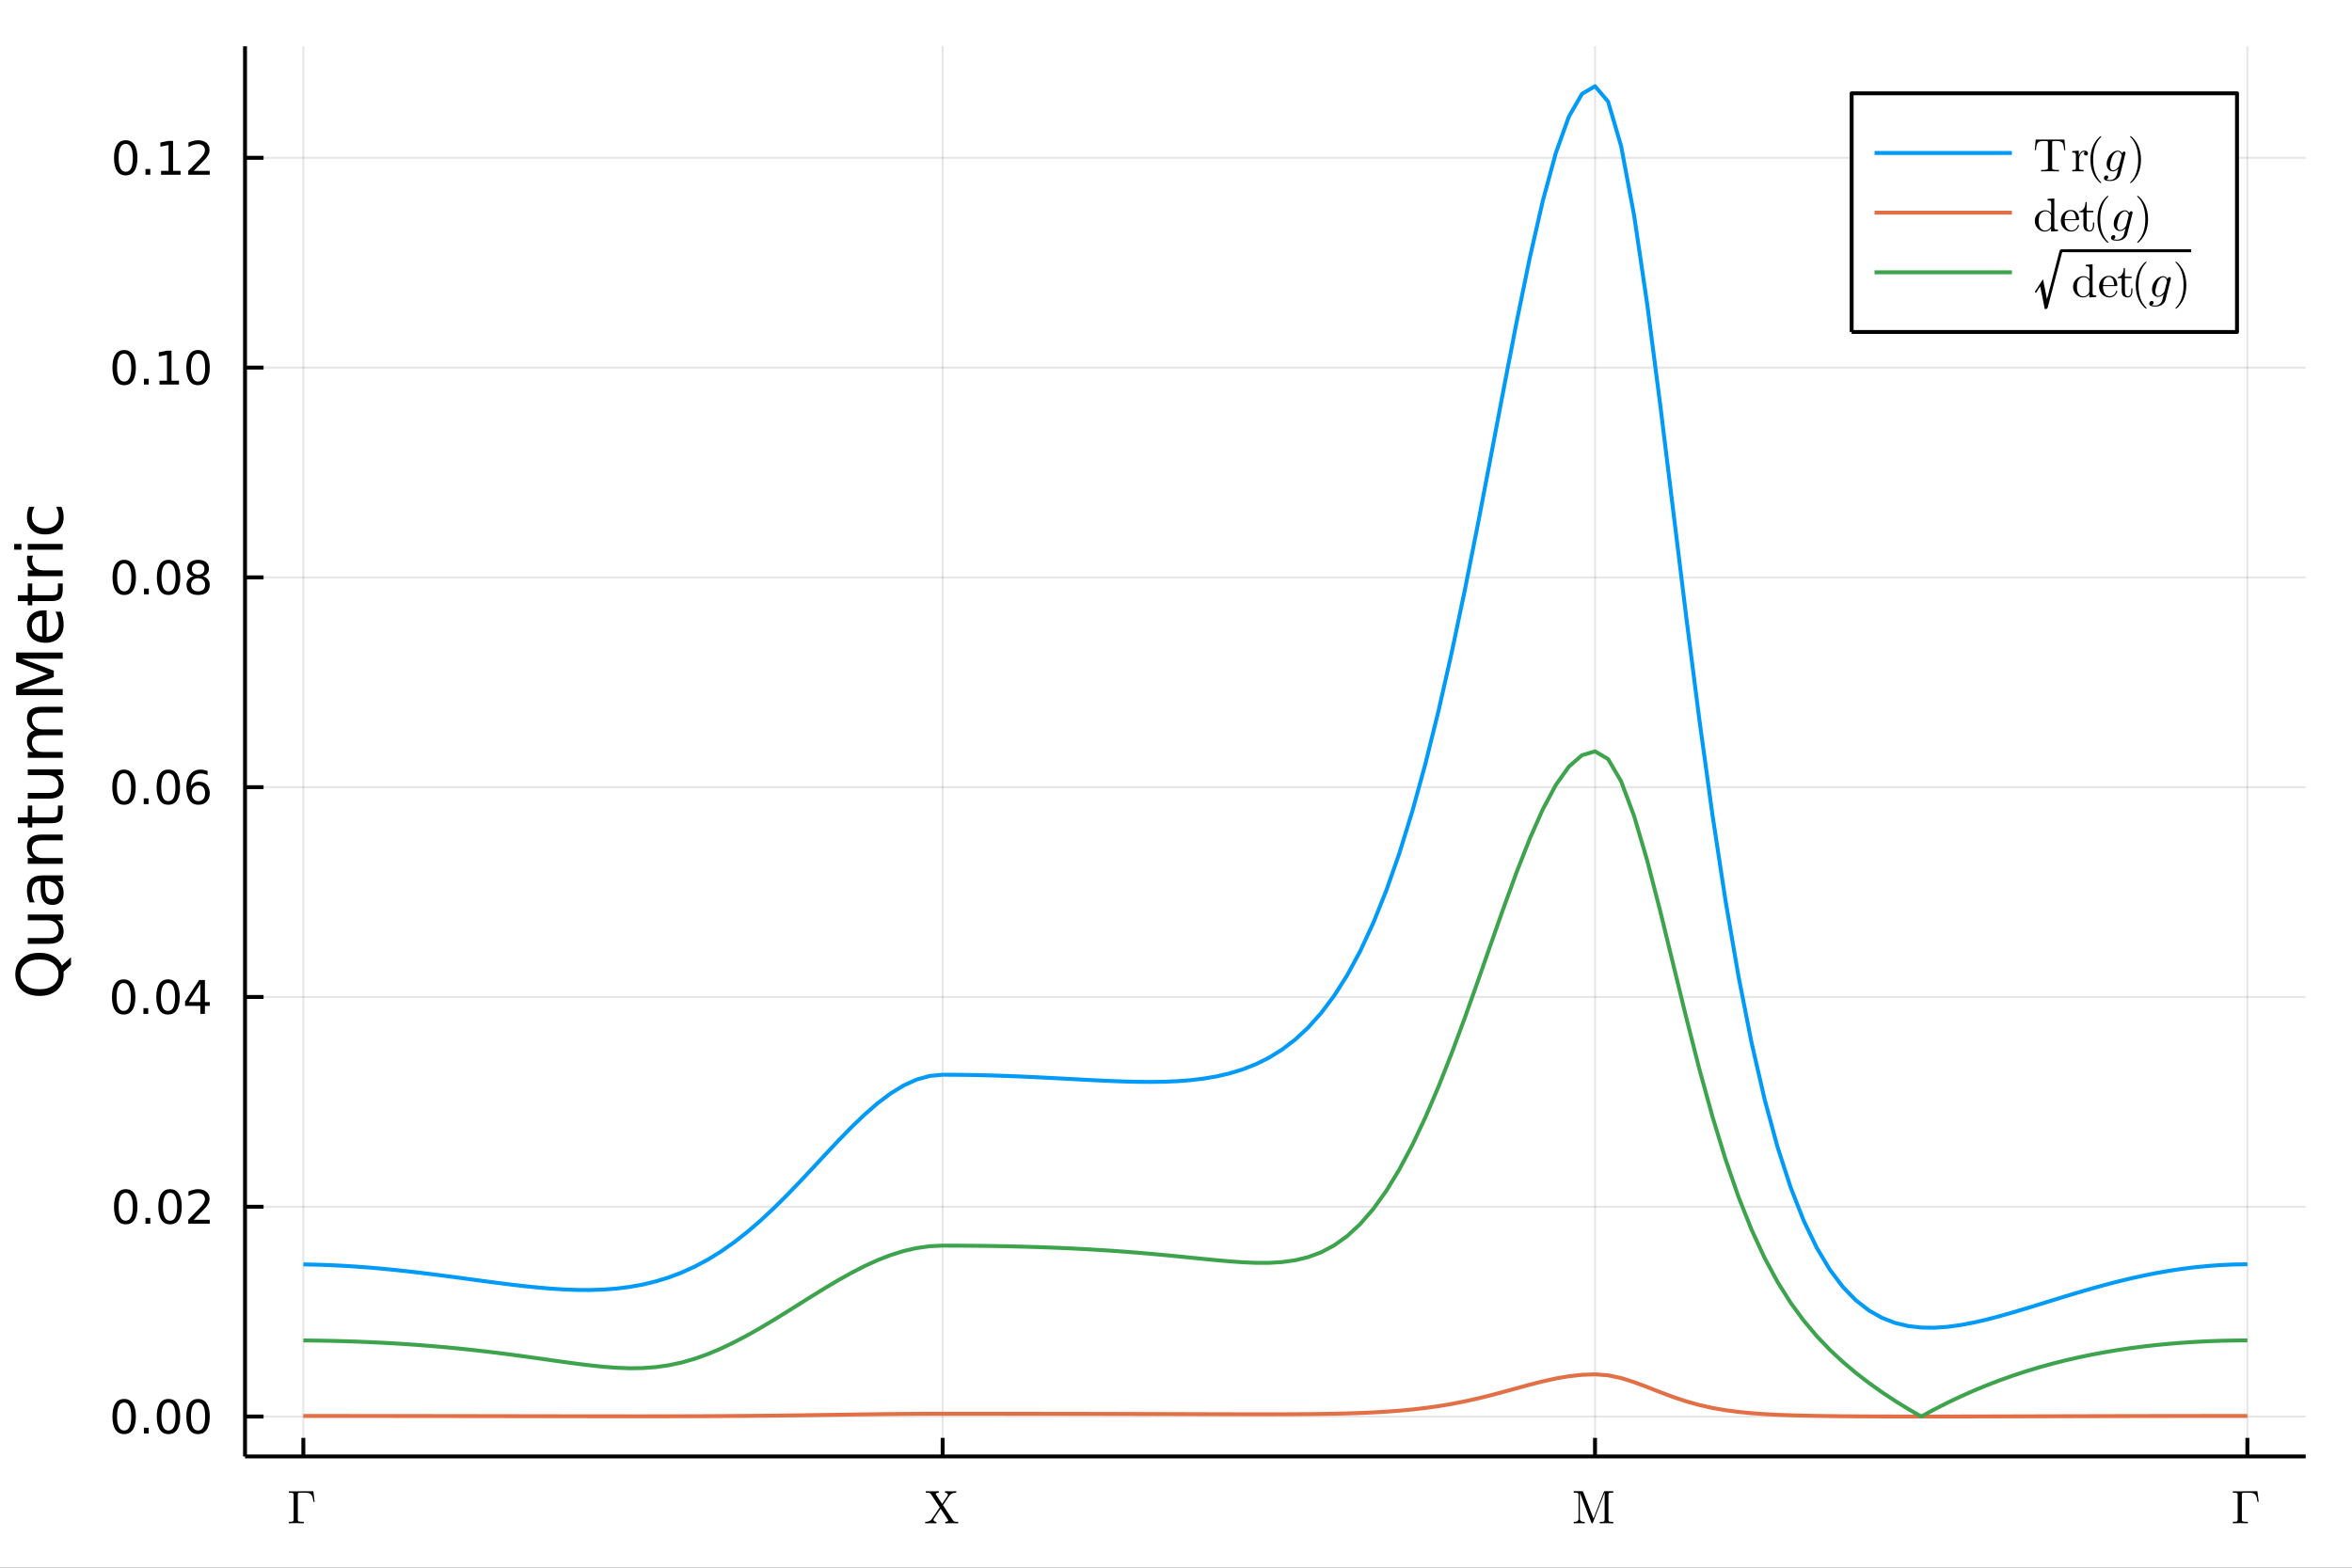 <?xml version="1.0" encoding="utf-8"?>
<svg xmlns="http://www.w3.org/2000/svg" xmlns:xlink="http://www.w3.org/1999/xlink" width="600" height="400" viewBox="0 0 2400 1600">
<rect x="0" y="0" width="2400" height="1600" fill="#333333" stroke="none"/>
<defs>
  <clipPath id="clip760">
    <rect x="0" y="0" width="2400" height="1600"/>
  </clipPath>
</defs>
<path clip-path="url(#clip760)" d="
M0 1600 L2400 1600 L2400 0 L0 0  Z
  " fill="#ffffff" fill-rule="evenodd" fill-opacity="1"/>
<defs>
  <clipPath id="clip761">
    <rect x="480" y="0" width="1681" height="1600"/>
  </clipPath>
</defs>
<path clip-path="url(#clip760)" d="
M250.028 1486.45 L2352.76 1486.45 L2352.76 47.244 L250.028 47.244  Z
  " fill="#ffffff" fill-rule="evenodd" fill-opacity="1"/>
<defs>
  <clipPath id="clip762">
    <rect x="250" y="47" width="2104" height="1440"/>
  </clipPath>
</defs>
<polyline clip-path="url(#clip762)" style="stroke:#000000; stroke-linecap:butt; stroke-linejoin:round; stroke-width:2; stroke-opacity:0.1; fill:none" points="
  309.539,1486.45 309.539,47.244 
  "/>
<polyline clip-path="url(#clip762)" style="stroke:#000000; stroke-linecap:butt; stroke-linejoin:round; stroke-width:2; stroke-opacity:0.1; fill:none" points="
  961.899,1486.45 961.899,47.244 
  "/>
<polyline clip-path="url(#clip762)" style="stroke:#000000; stroke-linecap:butt; stroke-linejoin:round; stroke-width:2; stroke-opacity:0.1; fill:none" points="
  1627.57,1486.45 1627.57,47.244 
  "/>
<polyline clip-path="url(#clip762)" style="stroke:#000000; stroke-linecap:butt; stroke-linejoin:round; stroke-width:2; stroke-opacity:0.1; fill:none" points="
  2293.24,1486.45 2293.24,47.244 
  "/>
<polyline clip-path="url(#clip760)" style="stroke:#000000; stroke-linecap:butt; stroke-linejoin:round; stroke-width:4; stroke-opacity:1; fill:none" points="
  250.028,1486.45 2352.76,1486.45 
  "/>
<polyline clip-path="url(#clip760)" style="stroke:#000000; stroke-linecap:butt; stroke-linejoin:round; stroke-width:4; stroke-opacity:1; fill:none" points="
  309.539,1486.45 309.539,1467.55 
  "/>
<polyline clip-path="url(#clip760)" style="stroke:#000000; stroke-linecap:butt; stroke-linejoin:round; stroke-width:4; stroke-opacity:1; fill:none" points="
  961.899,1486.45 961.899,1467.55 
  "/>
<polyline clip-path="url(#clip760)" style="stroke:#000000; stroke-linecap:butt; stroke-linejoin:round; stroke-width:4; stroke-opacity:1; fill:none" points="
  1627.57,1486.45 1627.57,1467.55 
  "/>
<polyline clip-path="url(#clip760)" style="stroke:#000000; stroke-linecap:butt; stroke-linejoin:round; stroke-width:4; stroke-opacity:1; fill:none" points="
  2293.24,1486.45 2293.24,1467.55 
  "/>
<path clip-path="url(#clip760)" d="M294.696 1554.64 L294.696 1553.16 L295.398 1553.16 Q297.951 1553.16 298.748 1552.81 Q299.567 1552.43 299.638 1551.08 L299.638 1525.48 Q299.591 1524.23 298.794 1523.86 Q297.998 1523.46 295.398 1523.46 L294.696 1523.46 L294.696 1522.01 Q296.944 1522.1 301.441 1522.1 Q303.268 1522.1 304.837 1522.06 Q306.43 1522.01 306.688 1522.01 L319.734 1522.01 L321.069 1532.81 L319.828 1532.81 Q319.453 1529.88 319.031 1528.36 Q318.633 1526.81 317.65 1525.57 Q316.666 1524.33 315.026 1523.91 Q313.387 1523.46 310.623 1523.46 L306.524 1523.46 Q304.978 1523.46 304.439 1523.77 Q303.901 1524.07 303.901 1525.33 L303.901 1550.94 Q303.901 1552.41 304.884 1552.79 Q305.868 1553.16 309.171 1553.16 L310.037 1553.16 L310.037 1554.64 Q305.962 1554.5 301.839 1554.5 L301.535 1554.5 Q298.537 1554.5 294.696 1554.64 Z" fill="#000000" fill-rule="evenodd" fill-opacity="1" /><path clip-path="url(#clip760)" d="M944.086 1554.71 L944.086 1553.23 Q946.288 1553.23 947.904 1552.55 Q949.52 1551.87 949.989 1551.38 Q950.481 1550.87 951.043 1550.05 L958.913 1538.45 L950.082 1525.1 Q949.403 1524.09 948.49 1523.77 Q947.6 1523.44 945.632 1523.44 L944.719 1523.44 L944.719 1521.94 Q947.365 1522.08 950.949 1522.08 Q956.266 1522.08 957.952 1521.94 L957.952 1523.44 Q956.524 1523.48 955.68 1523.95 Q954.837 1524.4 954.837 1524.87 Q954.837 1525.05 955.165 1525.59 L961.349 1534.84 L966.83 1526.74 Q967.251 1526.06 967.251 1525.64 Q967.251 1524.77 966.455 1524.14 Q965.682 1523.48 964.276 1523.44 L964.276 1521.94 Q966.197 1522.08 970.437 1522.08 Q970.975 1522.08 971.842 1522.06 Q972.732 1522.03 973.903 1521.99 Q975.074 1521.94 975.753 1521.94 L975.753 1523.44 Q970.905 1523.48 968.797 1526.55 L962.215 1536.18 L972.334 1551.5 Q973.06 1552.55 973.973 1552.9 Q974.887 1553.23 976.854 1553.23 L977.768 1553.23 L977.768 1554.71 Q974.746 1554.57 971.537 1554.57 Q966.221 1554.57 964.534 1554.71 L964.534 1553.23 Q965.963 1553.18 966.806 1552.74 Q967.649 1552.27 967.649 1551.78 Q967.649 1551.73 967.392 1551.26 L959.826 1539.79 L953.01 1549.86 Q952.542 1550.63 952.542 1551.01 Q952.542 1551.78 953.291 1552.48 Q954.064 1553.16 955.563 1553.23 L955.563 1554.71 Q953.83 1554.57 949.403 1554.57 Q949.263 1554.57 944.086 1554.71 Z" fill="#000000" fill-rule="evenodd" fill-opacity="1" /><path clip-path="url(#clip760)" d="M1605.83 1554.71 L1605.83 1553.23 Q1607.56 1553.23 1608.66 1552.9 Q1609.76 1552.55 1610.16 1551.92 Q1610.58 1551.26 1610.68 1550.84 Q1610.77 1550.4 1610.77 1549.67 L1610.77 1525.69 Q1610.77 1524.3 1610.16 1523.88 Q1609.58 1523.44 1606.98 1523.44 L1605.83 1523.44 L1605.83 1521.94 L1613.93 1521.94 Q1614.8 1521.94 1615.03 1522.1 Q1615.27 1522.24 1615.62 1522.99 L1626.02 1549.86 L1636.51 1522.85 Q1636.75 1522.17 1636.96 1522.06 Q1637.19 1521.94 1638.1 1521.94 L1646.21 1521.94 L1646.21 1523.44 L1645.06 1523.44 Q1642.46 1523.44 1641.85 1523.88 Q1641.27 1524.3 1641.27 1525.69 L1641.27 1550.96 Q1641.27 1552.34 1641.85 1552.79 Q1642.46 1553.23 1645.06 1553.23 L1646.21 1553.23 L1646.21 1554.71 Q1644.43 1554.57 1639.35 1554.57 Q1634.22 1554.57 1632.44 1554.71 L1632.44 1553.23 L1633.61 1553.23 Q1636.21 1553.23 1636.79 1552.81 Q1637.38 1552.36 1637.38 1550.96 L1637.38 1523.44 L1637.33 1523.44 L1625.55 1553.79 Q1625.22 1554.71 1624.68 1554.71 Q1624.1 1554.71 1623.72 1553.65 L1612.15 1523.81 L1612.11 1523.81 L1612.11 1549.67 Q1612.11 1550.4 1612.2 1550.84 Q1612.29 1551.26 1612.69 1551.92 Q1613.11 1552.55 1614.21 1552.9 Q1615.31 1553.23 1617.05 1553.23 L1617.05 1554.71 Q1612.01 1554.57 1611.43 1554.57 Q1610.86 1554.57 1605.83 1554.71 Z" fill="#000000" fill-rule="evenodd" fill-opacity="1" /><path clip-path="url(#clip760)" d="M2278.4 1554.64 L2278.4 1553.16 L2279.1 1553.16 Q2281.66 1553.16 2282.45 1552.81 Q2283.27 1552.43 2283.34 1551.08 L2283.34 1525.48 Q2283.3 1524.23 2282.5 1523.86 Q2281.7 1523.46 2279.1 1523.46 L2278.4 1523.46 L2278.4 1522.01 Q2280.65 1522.1 2285.15 1522.1 Q2286.97 1522.1 2288.54 1522.06 Q2290.14 1522.01 2290.39 1522.01 L2303.44 1522.01 L2304.77 1532.81 L2303.53 1532.81 Q2303.16 1529.88 2302.74 1528.36 Q2302.34 1526.81 2301.35 1525.57 Q2300.37 1524.33 2298.73 1523.91 Q2297.09 1523.46 2294.33 1523.46 L2290.23 1523.46 Q2288.68 1523.46 2288.14 1523.77 Q2287.61 1524.07 2287.61 1525.33 L2287.61 1550.94 Q2287.61 1552.41 2288.59 1552.79 Q2289.57 1553.16 2292.88 1553.16 L2293.74 1553.16 L2293.74 1554.64 Q2289.67 1554.5 2285.54 1554.5 L2285.24 1554.5 Q2282.24 1554.5 2278.4 1554.64 Z" fill="#000000" fill-rule="evenodd" fill-opacity="1" /><polyline clip-path="url(#clip762)" style="stroke:#000000; stroke-linecap:butt; stroke-linejoin:round; stroke-width:2; stroke-opacity:0.1; fill:none" points="
  250.028,1445.72 2352.76,1445.72 
  "/>
<polyline clip-path="url(#clip762)" style="stroke:#000000; stroke-linecap:butt; stroke-linejoin:round; stroke-width:2; stroke-opacity:0.1; fill:none" points="
  250.028,1231.61 2352.76,1231.61 
  "/>
<polyline clip-path="url(#clip762)" style="stroke:#000000; stroke-linecap:butt; stroke-linejoin:round; stroke-width:2; stroke-opacity:0.1; fill:none" points="
  250.028,1017.5 2352.76,1017.5 
  "/>
<polyline clip-path="url(#clip762)" style="stroke:#000000; stroke-linecap:butt; stroke-linejoin:round; stroke-width:2; stroke-opacity:0.1; fill:none" points="
  250.028,803.389 2352.76,803.389 
  "/>
<polyline clip-path="url(#clip762)" style="stroke:#000000; stroke-linecap:butt; stroke-linejoin:round; stroke-width:2; stroke-opacity:0.1; fill:none" points="
  250.028,589.28 2352.76,589.28 
  "/>
<polyline clip-path="url(#clip762)" style="stroke:#000000; stroke-linecap:butt; stroke-linejoin:round; stroke-width:2; stroke-opacity:0.1; fill:none" points="
  250.028,375.171 2352.76,375.171 
  "/>
<polyline clip-path="url(#clip762)" style="stroke:#000000; stroke-linecap:butt; stroke-linejoin:round; stroke-width:2; stroke-opacity:0.1; fill:none" points="
  250.028,161.062 2352.76,161.062 
  "/>
<polyline clip-path="url(#clip760)" style="stroke:#000000; stroke-linecap:butt; stroke-linejoin:round; stroke-width:4; stroke-opacity:1; fill:none" points="
  250.028,1486.45 250.028,47.244 
  "/>
<polyline clip-path="url(#clip760)" style="stroke:#000000; stroke-linecap:butt; stroke-linejoin:round; stroke-width:4; stroke-opacity:1; fill:none" points="
  250.028,1445.72 268.926,1445.72 
  "/>
<polyline clip-path="url(#clip760)" style="stroke:#000000; stroke-linecap:butt; stroke-linejoin:round; stroke-width:4; stroke-opacity:1; fill:none" points="
  250.028,1231.61 268.926,1231.61 
  "/>
<polyline clip-path="url(#clip760)" style="stroke:#000000; stroke-linecap:butt; stroke-linejoin:round; stroke-width:4; stroke-opacity:1; fill:none" points="
  250.028,1017.5 268.926,1017.5 
  "/>
<polyline clip-path="url(#clip760)" style="stroke:#000000; stroke-linecap:butt; stroke-linejoin:round; stroke-width:4; stroke-opacity:1; fill:none" points="
  250.028,803.389 268.926,803.389 
  "/>
<polyline clip-path="url(#clip760)" style="stroke:#000000; stroke-linecap:butt; stroke-linejoin:round; stroke-width:4; stroke-opacity:1; fill:none" points="
  250.028,589.28 268.926,589.28 
  "/>
<polyline clip-path="url(#clip760)" style="stroke:#000000; stroke-linecap:butt; stroke-linejoin:round; stroke-width:4; stroke-opacity:1; fill:none" points="
  250.028,375.171 268.926,375.171 
  "/>
<polyline clip-path="url(#clip760)" style="stroke:#000000; stroke-linecap:butt; stroke-linejoin:round; stroke-width:4; stroke-opacity:1; fill:none" points="
  250.028,161.062 268.926,161.062 
  "/>
<path clip-path="url(#clip760)" d="M126.691 1431.51 Q123.08 1431.51 121.251 1435.08 Q119.445 1438.62 119.445 1445.75 Q119.445 1452.86 121.251 1456.42 Q123.08 1459.96 126.691 1459.96 Q130.325 1459.96 132.13 1456.42 Q133.959 1452.86 133.959 1445.75 Q133.959 1438.62 132.13 1435.08 Q130.325 1431.51 126.691 1431.51 M126.691 1427.81 Q132.501 1427.81 135.556 1432.42 Q138.635 1437 138.635 1445.75 Q138.635 1454.48 135.556 1459.08 Q132.501 1463.67 126.691 1463.67 Q120.88 1463.67 117.802 1459.08 Q114.746 1454.48 114.746 1445.75 Q114.746 1437 117.802 1432.42 Q120.88 1427.81 126.691 1427.81 Z" fill="#000000" fill-rule="evenodd" fill-opacity="1" /><path clip-path="url(#clip760)" d="M146.853 1457.12 L151.737 1457.12 L151.737 1463 L146.853 1463 L146.853 1457.12 Z" fill="#000000" fill-rule="evenodd" fill-opacity="1" /><path clip-path="url(#clip760)" d="M171.922 1431.51 Q168.311 1431.51 166.482 1435.08 Q164.677 1438.62 164.677 1445.75 Q164.677 1452.86 166.482 1456.42 Q168.311 1459.96 171.922 1459.96 Q175.556 1459.96 177.362 1456.42 Q179.19 1452.86 179.19 1445.75 Q179.19 1438.62 177.362 1435.08 Q175.556 1431.51 171.922 1431.51 M171.922 1427.81 Q177.732 1427.81 180.788 1432.42 Q183.866 1437 183.866 1445.75 Q183.866 1454.48 180.788 1459.08 Q177.732 1463.67 171.922 1463.67 Q166.112 1463.67 163.033 1459.08 Q159.978 1454.48 159.978 1445.75 Q159.978 1437 163.033 1432.42 Q166.112 1427.81 171.922 1427.81 Z" fill="#000000" fill-rule="evenodd" fill-opacity="1" /><path clip-path="url(#clip760)" d="M202.084 1431.51 Q198.473 1431.51 196.644 1435.08 Q194.838 1438.62 194.838 1445.75 Q194.838 1452.86 196.644 1456.42 Q198.473 1459.96 202.084 1459.96 Q205.718 1459.96 207.524 1456.42 Q209.352 1452.86 209.352 1445.75 Q209.352 1438.62 207.524 1435.08 Q205.718 1431.51 202.084 1431.51 M202.084 1427.81 Q207.894 1427.81 210.949 1432.42 Q214.028 1437 214.028 1445.75 Q214.028 1454.48 210.949 1459.08 Q207.894 1463.67 202.084 1463.67 Q196.274 1463.67 193.195 1459.08 Q190.139 1454.48 190.139 1445.75 Q190.139 1437 193.195 1432.42 Q196.274 1427.81 202.084 1427.81 Z" fill="#000000" fill-rule="evenodd" fill-opacity="1" /><path clip-path="url(#clip760)" d="M128.288 1217.41 Q124.677 1217.41 122.848 1220.97 Q121.043 1224.51 121.043 1231.64 Q121.043 1238.75 122.848 1242.31 Q124.677 1245.85 128.288 1245.85 Q131.922 1245.85 133.728 1242.31 Q135.556 1238.75 135.556 1231.64 Q135.556 1224.51 133.728 1220.97 Q131.922 1217.41 128.288 1217.41 M128.288 1213.7 Q134.098 1213.7 137.154 1218.31 Q140.232 1222.89 140.232 1231.64 Q140.232 1240.37 137.154 1244.97 Q134.098 1249.56 128.288 1249.56 Q122.478 1249.56 119.399 1244.97 Q116.343 1240.37 116.343 1231.64 Q116.343 1222.89 119.399 1218.31 Q122.478 1213.7 128.288 1213.7 Z" fill="#000000" fill-rule="evenodd" fill-opacity="1" /><path clip-path="url(#clip760)" d="M148.45 1243.01 L153.334 1243.01 L153.334 1248.89 L148.45 1248.89 L148.45 1243.01 Z" fill="#000000" fill-rule="evenodd" fill-opacity="1" /><path clip-path="url(#clip760)" d="M173.519 1217.41 Q169.908 1217.41 168.079 1220.97 Q166.274 1224.51 166.274 1231.64 Q166.274 1238.75 168.079 1242.31 Q169.908 1245.85 173.519 1245.85 Q177.153 1245.85 178.959 1242.31 Q180.788 1238.75 180.788 1231.64 Q180.788 1224.51 178.959 1220.97 Q177.153 1217.41 173.519 1217.41 M173.519 1213.7 Q179.329 1213.7 182.385 1218.31 Q185.463 1222.89 185.463 1231.64 Q185.463 1240.37 182.385 1244.97 Q179.329 1249.56 173.519 1249.56 Q167.709 1249.56 164.63 1244.97 Q161.575 1240.37 161.575 1231.64 Q161.575 1222.89 164.63 1218.31 Q167.709 1213.7 173.519 1213.7 Z" fill="#000000" fill-rule="evenodd" fill-opacity="1" /><path clip-path="url(#clip760)" d="M197.709 1244.95 L214.028 1244.95 L214.028 1248.89 L192.084 1248.89 L192.084 1244.95 Q194.746 1242.2 199.329 1237.57 Q203.936 1232.91 205.116 1231.57 Q207.362 1229.05 208.241 1227.31 Q209.144 1225.55 209.144 1223.86 Q209.144 1221.11 207.199 1219.37 Q205.278 1217.64 202.176 1217.64 Q199.977 1217.64 197.524 1218.4 Q195.093 1219.16 192.315 1220.72 L192.315 1215.99 Q195.139 1214.86 197.593 1214.28 Q200.047 1213.7 202.084 1213.7 Q207.454 1213.7 210.649 1216.39 Q213.843 1219.07 213.843 1223.56 Q213.843 1225.69 213.033 1227.61 Q212.246 1229.51 210.139 1232.1 Q209.561 1232.78 206.459 1235.99 Q203.357 1239.19 197.709 1244.95 Z" fill="#000000" fill-rule="evenodd" fill-opacity="1" /><path clip-path="url(#clip760)" d="M126.205 1003.3 Q122.593 1003.3 120.765 1006.86 Q118.959 1010.4 118.959 1017.53 Q118.959 1024.64 120.765 1028.2 Q122.593 1031.75 126.205 1031.75 Q129.839 1031.75 131.644 1028.2 Q133.473 1024.64 133.473 1017.53 Q133.473 1010.4 131.644 1006.86 Q129.839 1003.3 126.205 1003.3 M126.205 999.593 Q132.015 999.593 135.07 1004.2 Q138.149 1008.78 138.149 1017.53 Q138.149 1026.26 135.07 1030.87 Q132.015 1035.45 126.205 1035.45 Q120.394 1035.45 117.316 1030.87 Q114.26 1026.26 114.26 1017.53 Q114.26 1008.78 117.316 1004.2 Q120.394 999.593 126.205 999.593 Z" fill="#000000" fill-rule="evenodd" fill-opacity="1" /><path clip-path="url(#clip760)" d="M146.366 1028.9 L151.251 1028.9 L151.251 1034.78 L146.366 1034.78 L146.366 1028.9 Z" fill="#000000" fill-rule="evenodd" fill-opacity="1" /><path clip-path="url(#clip760)" d="M171.436 1003.3 Q167.825 1003.3 165.996 1006.86 Q164.19 1010.4 164.19 1017.53 Q164.19 1024.64 165.996 1028.2 Q167.825 1031.75 171.436 1031.75 Q175.07 1031.75 176.876 1028.2 Q178.704 1024.64 178.704 1017.53 Q178.704 1010.4 176.876 1006.86 Q175.07 1003.3 171.436 1003.3 M171.436 999.593 Q177.246 999.593 180.301 1004.2 Q183.38 1008.78 183.38 1017.53 Q183.38 1026.26 180.301 1030.87 Q177.246 1035.45 171.436 1035.45 Q165.626 1035.45 162.547 1030.87 Q159.491 1026.26 159.491 1017.53 Q159.491 1008.78 162.547 1004.2 Q165.626 999.593 171.436 999.593 Z" fill="#000000" fill-rule="evenodd" fill-opacity="1" /><path clip-path="url(#clip760)" d="M204.445 1004.29 L192.639 1022.74 L204.445 1022.74 L204.445 1004.29 M203.218 1000.22 L209.098 1000.22 L209.098 1022.74 L214.028 1022.74 L214.028 1026.63 L209.098 1026.63 L209.098 1034.78 L204.445 1034.78 L204.445 1026.63 L188.843 1026.63 L188.843 1022.12 L203.218 1000.22 Z" fill="#000000" fill-rule="evenodd" fill-opacity="1" /><path clip-path="url(#clip760)" d="M126.529 789.188 Q122.918 789.188 121.089 792.753 Q119.283 796.294 119.283 803.424 Q119.283 810.53 121.089 814.095 Q122.918 817.637 126.529 817.637 Q130.163 817.637 131.968 814.095 Q133.797 810.53 133.797 803.424 Q133.797 796.294 131.968 792.753 Q130.163 789.188 126.529 789.188 M126.529 785.484 Q132.339 785.484 135.394 790.091 Q138.473 794.674 138.473 803.424 Q138.473 812.151 135.394 816.757 Q132.339 821.34 126.529 821.34 Q120.718 821.34 117.64 816.757 Q114.584 812.151 114.584 803.424 Q114.584 794.674 117.64 790.091 Q120.718 785.484 126.529 785.484 Z" fill="#000000" fill-rule="evenodd" fill-opacity="1" /><path clip-path="url(#clip760)" d="M146.691 814.789 L151.575 814.789 L151.575 820.669 L146.691 820.669 L146.691 814.789 Z" fill="#000000" fill-rule="evenodd" fill-opacity="1" /><path clip-path="url(#clip760)" d="M171.76 789.188 Q168.149 789.188 166.32 792.753 Q164.515 796.294 164.515 803.424 Q164.515 810.53 166.32 814.095 Q168.149 817.637 171.76 817.637 Q175.394 817.637 177.2 814.095 Q179.028 810.53 179.028 803.424 Q179.028 796.294 177.2 792.753 Q175.394 789.188 171.76 789.188 M171.76 785.484 Q177.57 785.484 180.626 790.091 Q183.704 794.674 183.704 803.424 Q183.704 812.151 180.626 816.757 Q177.57 821.34 171.76 821.34 Q165.95 821.34 162.871 816.757 Q159.815 812.151 159.815 803.424 Q159.815 794.674 162.871 790.091 Q165.95 785.484 171.76 785.484 Z" fill="#000000" fill-rule="evenodd" fill-opacity="1" /><path clip-path="url(#clip760)" d="M202.5 801.526 Q199.352 801.526 197.5 803.678 Q195.672 805.831 195.672 809.581 Q195.672 813.308 197.5 815.484 Q199.352 817.637 202.5 817.637 Q205.649 817.637 207.477 815.484 Q209.329 813.308 209.329 809.581 Q209.329 805.831 207.477 803.678 Q205.649 801.526 202.5 801.526 M211.783 786.873 L211.783 791.132 Q210.024 790.299 208.218 789.859 Q206.436 789.419 204.676 789.419 Q200.047 789.419 197.593 792.544 Q195.163 795.669 194.815 801.989 Q196.181 799.975 198.241 798.91 Q200.301 797.822 202.778 797.822 Q207.987 797.822 210.996 800.993 Q214.028 804.141 214.028 809.581 Q214.028 814.905 210.88 818.123 Q207.732 821.34 202.5 821.34 Q196.505 821.34 193.334 816.757 Q190.163 812.151 190.163 803.424 Q190.163 795.229 194.051 790.368 Q197.94 785.484 204.491 785.484 Q206.25 785.484 208.033 785.831 Q209.838 786.178 211.783 786.873 Z" fill="#000000" fill-rule="evenodd" fill-opacity="1" /><path clip-path="url(#clip760)" d="M126.783 575.079 Q123.172 575.079 121.343 578.644 Q119.538 582.185 119.538 589.315 Q119.538 596.421 121.343 599.986 Q123.172 603.528 126.783 603.528 Q130.417 603.528 132.223 599.986 Q134.052 596.421 134.052 589.315 Q134.052 582.185 132.223 578.644 Q130.417 575.079 126.783 575.079 M126.783 571.375 Q132.593 571.375 135.649 575.982 Q138.728 580.565 138.728 589.315 Q138.728 598.042 135.649 602.648 Q132.593 607.231 126.783 607.231 Q120.973 607.231 117.894 602.648 Q114.839 598.042 114.839 589.315 Q114.839 580.565 117.894 575.982 Q120.973 571.375 126.783 571.375 Z" fill="#000000" fill-rule="evenodd" fill-opacity="1" /><path clip-path="url(#clip760)" d="M146.945 600.681 L151.829 600.681 L151.829 606.56 L146.945 606.56 L146.945 600.681 Z" fill="#000000" fill-rule="evenodd" fill-opacity="1" /><path clip-path="url(#clip760)" d="M172.014 575.079 Q168.403 575.079 166.575 578.644 Q164.769 582.185 164.769 589.315 Q164.769 596.421 166.575 599.986 Q168.403 603.528 172.014 603.528 Q175.649 603.528 177.454 599.986 Q179.283 596.421 179.283 589.315 Q179.283 582.185 177.454 578.644 Q175.649 575.079 172.014 575.079 M172.014 571.375 Q177.825 571.375 180.88 575.982 Q183.959 580.565 183.959 589.315 Q183.959 598.042 180.88 602.648 Q177.825 607.231 172.014 607.231 Q166.204 607.231 163.126 602.648 Q160.07 598.042 160.07 589.315 Q160.07 580.565 163.126 575.982 Q166.204 571.375 172.014 571.375 Z" fill="#000000" fill-rule="evenodd" fill-opacity="1" /><path clip-path="url(#clip760)" d="M202.176 590.148 Q198.843 590.148 196.922 591.931 Q195.024 593.713 195.024 596.838 Q195.024 599.963 196.922 601.745 Q198.843 603.528 202.176 603.528 Q205.51 603.528 207.431 601.745 Q209.352 599.94 209.352 596.838 Q209.352 593.713 207.431 591.931 Q205.533 590.148 202.176 590.148 M197.5 588.157 Q194.491 587.417 192.801 585.357 Q191.135 583.296 191.135 580.333 Q191.135 576.19 194.075 573.783 Q197.037 571.375 202.176 571.375 Q207.338 571.375 210.278 573.783 Q213.218 576.19 213.218 580.333 Q213.218 583.296 211.528 585.357 Q209.861 587.417 206.875 588.157 Q210.255 588.945 212.13 591.236 Q214.028 593.528 214.028 596.838 Q214.028 601.861 210.949 604.546 Q207.894 607.231 202.176 607.231 Q196.459 607.231 193.38 604.546 Q190.325 601.861 190.325 596.838 Q190.325 593.528 192.223 591.236 Q194.121 588.945 197.5 588.157 M195.787 580.773 Q195.787 583.458 197.454 584.963 Q199.144 586.468 202.176 586.468 Q205.186 586.468 206.875 584.963 Q208.588 583.458 208.588 580.773 Q208.588 578.088 206.875 576.583 Q205.186 575.079 202.176 575.079 Q199.144 575.079 197.454 576.583 Q195.787 578.088 195.787 580.773 Z" fill="#000000" fill-rule="evenodd" fill-opacity="1" /><path clip-path="url(#clip760)" d="M126.691 360.97 Q123.08 360.97 121.251 364.535 Q119.445 368.076 119.445 375.206 Q119.445 382.312 121.251 385.877 Q123.08 389.419 126.691 389.419 Q130.325 389.419 132.13 385.877 Q133.959 382.312 133.959 375.206 Q133.959 368.076 132.13 364.535 Q130.325 360.97 126.691 360.97 M126.691 357.266 Q132.501 357.266 135.556 361.873 Q138.635 366.456 138.635 375.206 Q138.635 383.933 135.556 388.539 Q132.501 393.123 126.691 393.123 Q120.88 393.123 117.802 388.539 Q114.746 383.933 114.746 375.206 Q114.746 366.456 117.802 361.873 Q120.88 357.266 126.691 357.266 Z" fill="#000000" fill-rule="evenodd" fill-opacity="1" /><path clip-path="url(#clip760)" d="M146.853 386.572 L151.737 386.572 L151.737 392.451 L146.853 392.451 L146.853 386.572 Z" fill="#000000" fill-rule="evenodd" fill-opacity="1" /><path clip-path="url(#clip760)" d="M162.732 388.516 L170.371 388.516 L170.371 362.151 L162.061 363.817 L162.061 359.558 L170.325 357.891 L175.001 357.891 L175.001 388.516 L182.639 388.516 L182.639 392.451 L162.732 392.451 L162.732 388.516 Z" fill="#000000" fill-rule="evenodd" fill-opacity="1" /><path clip-path="url(#clip760)" d="M202.084 360.97 Q198.473 360.97 196.644 364.535 Q194.838 368.076 194.838 375.206 Q194.838 382.312 196.644 385.877 Q198.473 389.419 202.084 389.419 Q205.718 389.419 207.524 385.877 Q209.352 382.312 209.352 375.206 Q209.352 368.076 207.524 364.535 Q205.718 360.97 202.084 360.97 M202.084 357.266 Q207.894 357.266 210.949 361.873 Q214.028 366.456 214.028 375.206 Q214.028 383.933 210.949 388.539 Q207.894 393.123 202.084 393.123 Q196.274 393.123 193.195 388.539 Q190.139 383.933 190.139 375.206 Q190.139 366.456 193.195 361.873 Q196.274 357.266 202.084 357.266 Z" fill="#000000" fill-rule="evenodd" fill-opacity="1" /><path clip-path="url(#clip760)" d="M128.288 146.861 Q124.677 146.861 122.848 150.426 Q121.043 153.968 121.043 161.097 Q121.043 168.204 122.848 171.768 Q124.677 175.31 128.288 175.31 Q131.922 175.31 133.728 171.768 Q135.556 168.204 135.556 161.097 Q135.556 153.968 133.728 150.426 Q131.922 146.861 128.288 146.861 M128.288 143.157 Q134.098 143.157 137.154 147.764 Q140.232 152.347 140.232 161.097 Q140.232 169.824 137.154 174.43 Q134.098 179.014 128.288 179.014 Q122.478 179.014 119.399 174.43 Q116.343 169.824 116.343 161.097 Q116.343 152.347 119.399 147.764 Q122.478 143.157 128.288 143.157 Z" fill="#000000" fill-rule="evenodd" fill-opacity="1" /><path clip-path="url(#clip760)" d="M148.45 172.463 L153.334 172.463 L153.334 178.342 L148.45 178.342 L148.45 172.463 Z" fill="#000000" fill-rule="evenodd" fill-opacity="1" /><path clip-path="url(#clip760)" d="M164.329 174.407 L171.968 174.407 L171.968 148.042 L163.658 149.708 L163.658 145.449 L171.922 143.782 L176.598 143.782 L176.598 174.407 L184.237 174.407 L184.237 178.342 L164.329 178.342 L164.329 174.407 Z" fill="#000000" fill-rule="evenodd" fill-opacity="1" /><path clip-path="url(#clip760)" d="M197.709 174.407 L214.028 174.407 L214.028 178.342 L192.084 178.342 L192.084 174.407 Q194.746 171.653 199.329 167.023 Q203.936 162.37 205.116 161.028 Q207.362 158.505 208.241 156.768 Q209.144 155.009 209.144 153.319 Q209.144 150.565 207.199 148.829 Q205.278 147.093 202.176 147.093 Q199.977 147.093 197.524 147.856 Q195.093 148.62 192.315 150.171 L192.315 145.449 Q195.139 144.315 197.593 143.736 Q200.047 143.157 202.084 143.157 Q207.454 143.157 210.649 145.843 Q213.843 148.528 213.843 153.018 Q213.843 155.148 213.033 157.069 Q212.246 158.968 210.139 161.56 Q209.561 162.231 206.459 165.449 Q203.357 168.643 197.709 174.407 Z" fill="#000000" fill-rule="evenodd" fill-opacity="1" /><path clip-path="url(#clip760)" d="M20.845 994.42 Q20.845 1001.42 26.064 1005.56 Q31.284 1009.67 40.292 1009.67 Q49.267 1009.67 54.487 1005.56 Q59.707 1001.42 59.707 994.42 Q59.707 987.418 54.487 983.344 Q49.267 979.238 40.292 979.238 Q31.284 979.238 26.064 983.344 Q20.845 987.418 20.845 994.42 M63.145 985.413 L72.407 976.946 L72.407 984.712 L64.8 991.746 Q64.864 992.797 64.895 993.37 Q64.927 993.911 64.927 994.42 Q64.927 1004.45 58.243 1010.46 Q51.527 1016.45 40.292 1016.45 Q29.025 1016.45 22.341 1010.46 Q15.625 1004.45 15.625 994.42 Q15.625 984.426 22.341 978.442 Q29.025 972.458 40.292 972.458 Q48.567 972.458 54.456 975.8 Q60.344 979.11 63.145 985.413 Z" fill="#000000" fill-rule="evenodd" fill-opacity="1" /><path clip-path="url(#clip760)" d="M49.936 963.26 L28.356 963.26 L28.356 957.403 L49.713 957.403 Q54.774 957.403 57.32 955.43 Q59.835 953.457 59.835 949.51 Q59.835 944.767 56.811 942.03 Q53.787 939.261 48.567 939.261 L28.356 939.261 L28.356 933.405 L64.004 933.405 L64.004 939.261 L58.53 939.261 Q61.776 941.394 63.368 944.226 Q64.927 947.027 64.927 950.751 Q64.927 956.894 61.108 960.077 Q57.288 963.26 49.936 963.26 M27.497 948.523 L27.497 948.523 Z" fill="#000000" fill-rule="evenodd" fill-opacity="1" /><path clip-path="url(#clip760)" d="M46.085 905.141 Q46.085 912.239 47.708 914.976 Q49.331 917.713 53.246 917.713 Q56.365 917.713 58.211 915.676 Q60.026 913.607 60.026 910.074 Q60.026 905.205 56.588 902.276 Q53.119 899.316 47.39 899.316 L46.085 899.316 L46.085 905.141 M43.666 893.46 L64.004 893.46 L64.004 899.316 L58.593 899.316 Q61.84 901.322 63.399 904.313 Q64.927 907.305 64.927 911.634 Q64.927 917.108 61.872 920.355 Q58.784 923.57 53.628 923.57 Q47.612 923.57 44.557 919.559 Q41.501 915.517 41.501 907.528 L41.501 899.316 L40.928 899.316 Q36.886 899.316 34.69 901.99 Q32.462 904.632 32.462 909.438 Q32.462 912.493 33.194 915.39 Q33.926 918.286 35.39 920.96 L29.98 920.96 Q28.738 917.745 28.133 914.721 Q27.497 911.698 27.497 908.833 Q27.497 901.099 31.507 897.279 Q35.518 893.46 43.666 893.46 Z" fill="#000000" fill-rule="evenodd" fill-opacity="1" /><path clip-path="url(#clip760)" d="M42.488 851.765 L64.004 851.765 L64.004 857.621 L42.679 857.621 Q37.618 857.621 35.104 859.594 Q32.589 861.568 32.589 865.514 Q32.589 870.257 35.613 872.994 Q38.637 875.731 43.857 875.731 L64.004 875.731 L64.004 881.62 L28.356 881.62 L28.356 875.731 L33.894 875.731 Q30.68 873.631 29.088 870.798 Q27.497 867.933 27.497 864.209 Q27.497 858.067 31.316 854.916 Q35.104 851.765 42.488 851.765 Z" fill="#000000" fill-rule="evenodd" fill-opacity="1" /><path clip-path="url(#clip760)" d="M18.235 834.291 L28.356 834.291 L28.356 822.228 L32.908 822.228 L32.908 834.291 L52.259 834.291 Q56.62 834.291 57.861 833.113 Q59.103 831.904 59.103 828.243 L59.103 822.228 L64.004 822.228 L64.004 828.243 Q64.004 835.023 61.49 837.601 Q58.943 840.179 52.259 840.179 L32.908 840.179 L32.908 844.476 L28.356 844.476 L28.356 840.179 L18.235 840.179 L18.235 834.291 Z" fill="#000000" fill-rule="evenodd" fill-opacity="1" /><path clip-path="url(#clip760)" d="M49.936 815.13 L28.356 815.13 L28.356 809.273 L49.713 809.273 Q54.774 809.273 57.32 807.3 Q59.835 805.327 59.835 801.38 Q59.835 796.637 56.811 793.9 Q53.787 791.131 48.567 791.131 L28.356 791.131 L28.356 785.275 L64.004 785.275 L64.004 791.131 L58.53 791.131 Q61.776 793.264 63.368 796.096 Q64.927 798.897 64.927 802.621 Q64.927 808.764 61.108 811.947 Q57.288 815.13 49.936 815.13 M27.497 800.393 L27.497 800.393 Z" fill="#000000" fill-rule="evenodd" fill-opacity="1" /><path clip-path="url(#clip760)" d="M35.199 745.457 Q31.253 743.261 29.375 740.206 Q27.497 737.15 27.497 733.012 Q27.497 727.442 31.412 724.419 Q35.295 721.395 42.488 721.395 L64.004 721.395 L64.004 727.283 L42.679 727.283 Q37.555 727.283 35.072 729.097 Q32.589 730.912 32.589 734.636 Q32.589 739.187 35.613 741.829 Q38.637 744.471 43.857 744.471 L64.004 744.471 L64.004 750.359 L42.679 750.359 Q37.523 750.359 35.072 752.173 Q32.589 753.987 32.589 757.775 Q32.589 762.263 35.645 764.904 Q38.669 767.546 43.857 767.546 L64.004 767.546 L64.004 773.434 L28.356 773.434 L28.356 767.546 L33.894 767.546 Q30.616 765.541 29.056 762.74 Q27.497 759.939 27.497 756.088 Q27.497 752.205 29.47 749.499 Q31.444 746.762 35.199 745.457 Z" fill="#000000" fill-rule="evenodd" fill-opacity="1" /><path clip-path="url(#clip760)" d="M16.484 709.459 L16.484 699.879 L48.822 687.752 L16.484 675.562 L16.484 665.981 L64.004 665.981 L64.004 672.252 L22.277 672.252 L54.869 684.506 L54.869 690.967 L22.277 703.221 L64.004 703.221 L64.004 709.459 L16.484 709.459 Z" fill="#000000" fill-rule="evenodd" fill-opacity="1" /><path clip-path="url(#clip760)" d="M44.716 622.981 L47.581 622.981 L47.581 649.908 Q53.628 649.526 56.811 646.28 Q59.962 643.001 59.962 637.177 Q59.962 633.803 59.134 630.652 Q58.307 627.469 56.652 624.35 L62.19 624.35 Q63.527 627.501 64.227 630.811 Q64.927 634.121 64.927 637.527 Q64.927 646.057 59.962 651.054 Q54.997 656.019 46.53 656.019 Q37.777 656.019 32.653 651.308 Q27.497 646.566 27.497 638.545 Q27.497 631.352 32.144 627.182 Q36.759 622.981 44.716 622.981 M42.997 628.837 Q38.191 628.901 35.327 631.543 Q32.462 634.153 32.462 638.482 Q32.462 643.383 35.231 646.343 Q38 649.271 43.029 649.717 L42.997 628.837 Z" fill="#000000" fill-rule="evenodd" fill-opacity="1" /><path clip-path="url(#clip760)" d="M18.235 607.576 L28.356 607.576 L28.356 595.513 L32.908 595.513 L32.908 607.576 L52.259 607.576 Q56.62 607.576 57.861 606.398 Q59.103 605.189 59.103 601.529 L59.103 595.513 L64.004 595.513 L64.004 601.529 Q64.004 608.308 61.49 610.886 Q58.943 613.464 52.259 613.464 L32.908 613.464 L32.908 617.761 L28.356 617.761 L28.356 613.464 L18.235 613.464 L18.235 607.576 Z" fill="#000000" fill-rule="evenodd" fill-opacity="1" /><path clip-path="url(#clip760)" d="M33.831 567.154 Q33.258 568.14 33.003 569.318 Q32.717 570.464 32.717 571.864 Q32.717 576.83 35.963 579.503 Q39.178 582.145 45.225 582.145 L64.004 582.145 L64.004 588.033 L28.356 588.033 L28.356 582.145 L33.894 582.145 Q30.648 580.299 29.088 577.339 Q27.497 574.379 27.497 570.146 Q27.497 569.541 27.592 568.809 Q27.656 568.077 27.815 567.186 L33.831 567.154 Z" fill="#000000" fill-rule="evenodd" fill-opacity="1" /><path clip-path="url(#clip760)" d="M28.356 561.011 L28.356 555.154 L64.004 555.154 L64.004 561.011 L28.356 561.011 M14.479 561.011 L14.479 555.154 L21.895 555.154 L21.895 561.011 L14.479 561.011 Z" fill="#000000" fill-rule="evenodd" fill-opacity="1" /><path clip-path="url(#clip760)" d="M29.725 517.247 L35.199 517.247 Q33.831 519.729 33.162 522.244 Q32.462 524.726 32.462 527.273 Q32.462 532.97 36.09 536.121 Q39.687 539.272 46.212 539.272 Q52.737 539.272 56.365 536.121 Q59.962 532.97 59.962 527.273 Q59.962 524.726 59.294 522.244 Q58.593 519.729 57.225 517.247 L62.636 517.247 Q63.781 519.697 64.354 522.339 Q64.927 524.949 64.927 527.909 Q64.927 535.962 59.866 540.704 Q54.806 545.447 46.212 545.447 Q37.491 545.447 32.494 540.672 Q27.497 535.866 27.497 527.527 Q27.497 524.822 28.07 522.244 Q28.611 519.666 29.725 517.247 Z" fill="#000000" fill-rule="evenodd" fill-opacity="1" /><polyline clip-path="url(#clip762)" style="stroke:#009af9; stroke-linecap:butt; stroke-linejoin:round; stroke-width:4; stroke-opacity:1; fill:none" points="
  309.539,1290.45 322.853,1290.73 336.166,1291.19 349.48,1291.84 362.793,1292.66 376.107,1293.65 389.42,1294.8 402.734,1296.1 416.047,1297.53 429.36,1299.07 
  442.674,1300.72 455.987,1302.44 469.301,1304.21 482.614,1306.01 495.928,1307.79 509.241,1309.54 522.555,1311.2 535.868,1312.73 549.182,1314.08 562.495,1315.21 
  575.808,1316.04 589.122,1316.52 602.435,1316.58 615.749,1316.14 629.062,1315.13 642.376,1313.47 655.689,1311.08 669.003,1307.88 682.316,1303.8 695.63,1298.76 
  708.943,1292.7 722.257,1285.58 735.57,1277.36 748.883,1268.04 762.197,1257.64 775.51,1246.22 788.824,1233.86 802.137,1220.69 815.451,1206.9 828.764,1192.71 
  842.078,1178.38 855.391,1164.22 868.705,1150.56 882.018,1137.74 895.332,1126.14 908.645,1116.09 921.958,1107.91 935.272,1101.86 948.585,1098.14 961.899,1096.89 
  975.212,1096.94 988.526,1097.1 1001.84,1097.36 1015.15,1097.72 1028.47,1098.17 1041.78,1098.71 1055.09,1099.31 1068.41,1099.97 1081.72,1100.66 1095.03,1101.38 
  1108.35,1102.08 1121.66,1102.75 1134.97,1103.34 1148.29,1103.82 1161.6,1104.13 1174.91,1104.22 1188.23,1104.02 1201.54,1103.46 1214.85,1102.43 1228.17,1100.85 
  1241.48,1098.58 1254.79,1095.49 1268.11,1091.42 1281.42,1086.18 1294.74,1079.56 1308.05,1071.32 1321.36,1061.2 1334.68,1048.89 1347.99,1034.07 1361.3,1016.38 
  1374.62,995.432 1387.93,970.819 1401.24,942.135 1414.56,908.983 1427.87,871.001 1441.18,827.899 1454.5,779.502 1467.81,725.798 1481.12,667.007 1494.44,603.638 
  1507.75,536.561 1521.06,467.054 1534.38,396.832 1547.69,328.032 1561,263.144 1574.32,204.879 1587.63,155.973 1600.94,118.944 1614.26,95.834 1627.57,87.976 
  1640.89,103.64 1654.2,149.102 1667.51,220.101 1680.83,310.495 1694.14,413.347 1707.45,521.952 1720.77,630.565 1734.08,734.772 1747.39,831.548 1760.71,919.114 
  1774.02,996.689 1787.33,1064.22 1800.65,1122.13 1813.96,1171.14 1827.27,1212.12 1840.59,1245.98 1853.9,1273.62 1867.21,1295.86 1880.53,1313.49 1893.84,1327.17 
  1907.15,1337.51 1920.47,1345.03 1933.78,1350.19 1947.09,1353.37 1960.41,1354.92 1973.72,1355.11 1987.04,1354.2 2000.35,1352.39 2013.66,1349.88 2026.98,1346.82 
  2040.29,1343.34 2053.6,1339.56 2066.92,1335.58 2080.23,1331.49 2093.54,1327.36 2106.86,1323.26 2120.17,1319.25 2133.48,1315.38 2146.8,1311.68 2160.11,1308.2 
  2173.42,1304.97 2186.74,1302.01 2200.05,1299.35 2213.36,1297.01 2226.68,1295 2239.99,1293.34 2253.3,1292.04 2266.62,1291.1 2279.93,1290.54 2293.24,1290.35 
  
  "/>
<polyline clip-path="url(#clip762)" style="stroke:#e26f46; stroke-linecap:butt; stroke-linejoin:round; stroke-width:4; stroke-opacity:1; fill:none" points="
  309.539,1445.15 322.853,1445.15 336.166,1445.16 349.48,1445.16 362.793,1445.17 376.107,1445.18 389.42,1445.19 402.734,1445.2 416.047,1445.21 429.36,1445.22 
  442.674,1445.23 455.987,1445.25 469.301,1445.27 482.614,1445.29 495.928,1445.3 509.241,1445.32 522.555,1445.34 535.868,1445.37 549.182,1445.39 562.495,1445.41 
  575.808,1445.43 589.122,1445.45 602.435,1445.46 615.749,1445.47 629.062,1445.48 642.376,1445.49 655.689,1445.49 669.003,1445.48 682.316,1445.46 695.63,1445.43 
  708.943,1445.39 722.257,1445.34 735.57,1445.27 748.883,1445.18 762.197,1445.08 775.51,1444.96 788.824,1444.82 802.137,1444.66 815.451,1444.49 828.764,1444.3 
  842.078,1444.11 855.391,1443.91 868.705,1443.71 882.018,1443.52 895.332,1443.34 908.645,1443.18 921.958,1443.05 935.272,1442.95 948.585,1442.89 961.899,1442.87 
  975.212,1442.87 988.526,1442.88 1001.84,1442.88 1015.15,1442.89 1028.47,1442.9 1041.78,1442.91 1055.09,1442.92 1068.41,1442.93 1081.72,1442.95 1095.03,1442.97 
  1108.35,1442.99 1121.66,1443.02 1134.97,1443.04 1148.29,1443.07 1161.6,1443.11 1174.91,1443.14 1188.23,1443.18 1201.54,1443.22 1214.85,1443.26 1228.17,1443.3 
  1241.48,1443.34 1254.79,1443.37 1268.11,1443.4 1281.42,1443.42 1294.74,1443.42 1308.05,1443.4 1321.36,1443.34 1334.68,1443.25 1347.99,1443.09 1361.3,1442.87 
  1374.62,1442.55 1387.93,1442.11 1401.24,1441.53 1414.56,1440.76 1427.87,1439.78 1441.18,1438.54 1454.5,1437 1467.81,1435.14 1481.12,1432.91 1494.44,1430.3 
  1507.75,1427.34 1521.06,1424.05 1534.38,1420.51 1547.69,1416.85 1561,1413.23 1574.32,1409.84 1587.63,1406.9 1600.94,1404.61 1614.26,1403.16 1627.57,1402.67 
  1640.89,1403.65 1654.2,1406.46 1667.51,1410.65 1680.83,1415.64 1694.14,1420.87 1707.45,1425.85 1720.77,1430.27 1734.08,1433.98 1747.39,1436.96 1760.71,1439.28 
  1774.02,1441.03 1787.33,1442.32 1800.65,1443.27 1813.96,1443.96 1827.27,1444.46 1840.59,1444.82 1853.9,1445.09 1867.21,1445.28 1880.53,1445.43 1893.84,1445.53 
  1907.15,1445.61 1920.47,1445.66 1933.78,1445.69 1947.09,1445.71 1960.41,1445.72 1973.72,1445.71 1987.04,1445.7 2000.35,1445.68 2013.66,1445.65 2026.98,1445.62 
  2040.29,1445.59 2053.6,1445.55 2066.92,1445.52 2080.23,1445.48 2093.54,1445.45 2106.86,1445.41 2120.17,1445.38 2133.48,1445.35 2146.8,1445.32 2160.11,1445.29 
  2173.42,1445.26 2186.74,1445.24 2200.05,1445.22 2213.36,1445.2 2226.68,1445.19 2239.99,1445.17 2253.3,1445.16 2266.62,1445.16 2279.93,1445.15 2293.24,1445.15 
  
  "/>
<polyline clip-path="url(#clip762)" style="stroke:#3da44d; stroke-linecap:butt; stroke-linejoin:round; stroke-width:4; stroke-opacity:1; fill:none" points="
  309.539,1368.08 322.853,1368.22 336.166,1368.46 349.48,1368.79 362.793,1369.22 376.107,1369.75 389.42,1370.38 402.734,1371.12 416.047,1371.96 429.36,1372.91 
  442.674,1373.98 455.987,1375.15 469.301,1376.44 482.614,1377.85 495.928,1379.36 509.241,1380.98 522.555,1382.7 535.868,1384.49 549.182,1386.35 562.495,1388.24 
  575.808,1390.11 589.122,1391.91 602.435,1393.55 615.749,1394.94 629.062,1395.95 642.376,1396.45 655.689,1396.27 669.003,1395.3 682.316,1393.42 695.63,1390.57 
  708.943,1386.76 722.257,1382.01 735.57,1376.42 748.883,1370.06 762.197,1363.06 775.51,1355.54 788.824,1347.6 802.137,1339.39 815.451,1331.04 828.764,1322.69 
  842.078,1314.48 855.391,1306.58 868.705,1299.13 882.018,1292.29 895.332,1286.21 908.645,1281.02 921.958,1276.85 935.272,1273.79 948.585,1271.93 961.899,1271.3 
  975.212,1271.33 988.526,1271.41 1001.84,1271.54 1015.15,1271.74 1028.47,1271.99 1041.78,1272.3 1055.09,1272.68 1068.41,1273.13 1081.72,1273.65 1095.03,1274.25 
  1108.35,1274.94 1121.66,1275.71 1134.97,1276.57 1148.29,1277.53 1161.6,1278.58 1174.91,1279.72 1188.23,1280.94 1201.54,1282.23 1214.85,1283.56 1228.17,1284.89 
  1241.48,1286.18 1254.79,1287.34 1268.11,1288.28 1281.42,1288.85 1294.74,1288.87 1308.05,1288.11 1321.36,1286.29 1334.68,1283.09 1347.99,1278.16 1361.3,1271.11 
  1374.62,1261.59 1387.93,1249.3 1401.24,1233.97 1414.56,1215.44 1427.87,1193.63 1441.18,1168.56 1454.5,1140.34 1467.81,1109.17 1481.12,1075.41 1494.44,1039.53 
  1507.75,1002.16 1521.06,964.086 1534.38,926.273 1547.69,889.828 1561,855.971 1574.32,825.971 1587.63,801.069 1600.94,782.376 1614.26,770.778 1627.57,766.846 
  1640.89,774.679 1654.2,797.428 1667.51,832.993 1680.83,878.329 1694.14,929.964 1707.45,984.507 1720.77,1039.02 1734.08,1091.23 1747.39,1139.57 1760.71,1183.16 
  1774.02,1221.65 1787.33,1255.12 1800.65,1283.92 1813.96,1308.59 1827.27,1329.72 1840.59,1347.91 1853.9,1363.72 1867.21,1377.63 1880.53,1390.04 1893.84,1401.25 
  1907.15,1411.51 1920.47,1420.98 1933.78,1429.79 1947.09,1438.01 1960.41,1445.72 1973.72,1438.5 1987.04,1431.73 2000.35,1425.4 2013.66,1419.48 2026.98,1413.97 
  2040.29,1408.85 2053.6,1404.1 2066.92,1399.71 2080.23,1395.68 2093.54,1391.98 2106.86,1388.6 2120.17,1385.53 2133.48,1382.75 2146.8,1380.25 2160.11,1378.01 
  2173.42,1376.03 2186.74,1374.29 2200.05,1372.78 2213.36,1371.5 2226.68,1370.42 2239.99,1369.56 2253.3,1368.89 2266.62,1368.41 2279.93,1368.13 2293.24,1368.03 
  
  "/>
<path clip-path="url(#clip760)" d="
M1889.43 338.83 L2282.66 338.83 L2282.66 95.218 L1889.43 95.218  Z
  " fill="#ffffff" fill-rule="evenodd" fill-opacity="1"/>
<polyline clip-path="url(#clip760)" style="stroke:#000000; stroke-linecap:butt; stroke-linejoin:round; stroke-width:4; stroke-opacity:1; fill:none" points="
  1889.43,338.83 2282.66,338.83 2282.66,95.218 1889.43,95.218 1889.43,338.83 
  "/>
<polyline clip-path="url(#clip760)" style="stroke:#009af9; stroke-linecap:butt; stroke-linejoin:round; stroke-width:4; stroke-opacity:1; fill:none" points="
  1912.79,156.121 2052.97,156.121 
  "/>
<path clip-path="url(#clip760)" d="M2076.34 153.218 L2077.25 142.444 L2106.55 142.444 L2107.46 153.218 L2106.27 153.218 Q2106.08 151.064 2105.9 149.822 Q2105.73 148.581 2105.31 147.41 Q2104.91 146.215 2104.4 145.653 Q2103.9 145.067 2102.94 144.622 Q2101.98 144.154 2100.74 144.037 Q2099.5 143.92 2097.63 143.92 Q2095.43 143.92 2094.89 144.013 Q2094.3 144.154 2094.16 144.575 Q2094.02 144.974 2094.02 145.84 L2094.02 171.113 Q2094.02 172.073 2094.21 172.472 Q2094.42 172.846 2095.52 173.151 Q2096.62 173.432 2099.06 173.432 L2100.98 173.432 L2100.98 174.908 Q2099.01 174.767 2091.87 174.767 Q2084.77 174.767 2082.8 174.908 L2082.8 173.432 L2084.72 173.432 Q2087.16 173.432 2088.26 173.151 Q2089.38 172.846 2089.57 172.472 Q2089.76 172.073 2089.76 171.113 L2089.76 145.84 Q2089.76 145.161 2089.71 144.88 Q2089.66 144.599 2089.45 144.365 Q2089.24 144.107 2088.75 144.013 Q2088.28 143.92 2086.17 143.92 Q2084.3 143.92 2083.03 144.037 Q2081.79 144.154 2080.83 144.622 Q2079.87 145.067 2079.36 145.653 Q2078.87 146.215 2078.44 147.41 Q2078.05 148.581 2077.88 149.822 Q2077.72 151.064 2077.53 153.218 L2076.34 153.218 Z" fill="#000000" fill-rule="evenodd" fill-opacity="1" /><path clip-path="url(#clip760)" d="M2114.51 174.908 L2114.51 173.432 Q2117.06 173.432 2117.65 173.127 Q2118.26 172.8 2118.26 171.254 L2118.26 158.395 Q2118.26 156.615 2117.63 156.17 Q2117.02 155.725 2114.51 155.725 L2114.51 154.226 L2121.19 153.71 L2121.19 158.98 Q2121.86 156.919 2123.29 155.326 Q2124.75 153.71 2127.09 153.71 Q2128.63 153.71 2129.62 154.577 Q2130.62 155.444 2130.62 156.638 Q2130.62 157.692 2129.97 158.231 Q2129.34 158.746 2128.56 158.746 Q2127.7 158.746 2127.09 158.207 Q2126.5 157.645 2126.5 156.685 Q2126.5 156.099 2126.76 155.654 Q2127.04 155.186 2127.25 155.022 Q2127.46 154.858 2127.6 154.811 Q2127.51 154.764 2127.09 154.764 Q2124.44 154.764 2122.92 157.411 Q2121.42 160.034 2121.42 163.782 L2121.42 171.16 Q2121.42 172.542 2121.98 172.987 Q2122.57 173.432 2125.07 173.432 L2126.08 173.432 L2126.08 174.908 Q2124.16 174.767 2119.99 174.767 Q2119.41 174.767 2118.49 174.79 Q2117.58 174.814 2116.38 174.861 Q2115.19 174.908 2114.51 174.908 Z" fill="#000000" fill-rule="evenodd" fill-opacity="1" /><path clip-path="url(#clip760)" d="M2133.06 162.915 Q2133.06 154.811 2136.09 148.276 Q2137.37 145.536 2139.18 143.24 Q2140.98 140.945 2142.18 139.938 Q2143.37 138.931 2143.7 138.931 Q2144.17 138.931 2144.19 139.399 Q2144.19 139.633 2143.56 140.219 Q2135.83 148.089 2135.85 162.915 Q2135.85 177.789 2143.37 185.354 Q2144.19 186.174 2144.19 186.431 Q2144.19 186.9 2143.7 186.9 Q2143.37 186.9 2142.22 185.94 Q2141.08 184.979 2139.3 182.777 Q2137.51 180.576 2136.23 177.882 Q2133.06 171.347 2133.06 162.915 Z" fill="#000000" fill-rule="evenodd" fill-opacity="1" /><path clip-path="url(#clip760)" d="M2168.89 155.959 Q2168.89 155.982 2168.75 156.825 L2163.41 178.116 Q2163.13 179.241 2162.33 180.365 Q2161.56 181.513 2160.32 182.496 Q2159.1 183.504 2157.22 184.113 Q2155.37 184.745 2153.24 184.745 Q2149.85 184.745 2148.35 184.019 Q2146.87 183.316 2146.87 181.817 Q2146.87 180.506 2147.69 179.756 Q2148.51 179.03 2149.45 179.03 Q2150.34 179.03 2150.81 179.545 Q2151.28 180.06 2151.28 180.716 Q2151.28 181.442 2150.78 182.169 Q2150.29 182.918 2149.31 183.199 Q2150.88 183.691 2153.15 183.691 Q2157.95 183.691 2160.01 178.608 Q2160.06 178.538 2160.06 178.515 L2161.65 172.167 L2161.58 172.12 Q2161.18 172.589 2160.55 173.127 Q2159.94 173.643 2158.63 174.275 Q2157.32 174.908 2156.03 174.908 Q2153.34 174.908 2151.49 172.846 Q2149.66 170.762 2149.66 167.319 Q2149.66 164.812 2150.67 162.306 Q2151.7 159.777 2153.29 157.926 Q2154.91 156.052 2156.97 154.881 Q2159.05 153.71 2161.07 153.71 Q2162.47 153.71 2163.67 154.553 Q2164.86 155.373 2165.52 156.732 Q2165.63 155.607 2166.27 155.139 Q2166.92 154.671 2167.48 154.671 Q2168.12 154.671 2168.49 155.022 Q2168.89 155.35 2168.89 155.959 M2164.95 158.887 Q2164.95 158.746 2164.86 158.371 Q2164.77 157.973 2164.49 157.341 Q2164.23 156.708 2163.83 156.146 Q2163.43 155.584 2162.71 155.186 Q2162 154.764 2161.11 154.764 Q2159.66 154.764 2158.21 155.982 Q2156.76 157.177 2155.75 159.027 Q2154.81 160.807 2153.92 164.25 Q2153.06 167.693 2153.06 169.45 Q2153.06 171.183 2153.81 172.518 Q2154.55 173.854 2156.17 173.854 Q2158.04 173.854 2160.06 172.12 Q2162.14 170.317 2162.49 168.771 L2164.81 159.613 Q2164.95 159.051 2164.95 158.887 Z" fill="#000000" fill-rule="evenodd" fill-opacity="1" /><path clip-path="url(#clip760)" d="M2173.54 186.431 Q2173.54 186.197 2174.15 185.612 Q2181.88 177.742 2181.88 162.915 Q2181.88 148.042 2174.45 140.523 Q2173.54 139.657 2173.54 139.399 Q2173.54 138.931 2174.01 138.931 Q2174.34 138.931 2175.48 139.891 Q2176.66 140.851 2178.41 143.053 Q2180.19 145.255 2181.5 147.948 Q2184.67 154.483 2184.67 162.915 Q2184.67 171.019 2181.65 177.554 Q2180.36 180.295 2178.55 182.59 Q2176.75 184.886 2175.56 185.893 Q2174.36 186.9 2174.01 186.9 Q2173.54 186.9 2173.54 186.431 Z" fill="#000000" fill-rule="evenodd" fill-opacity="1" /><polyline clip-path="url(#clip760)" style="stroke:#e26f46; stroke-linecap:butt; stroke-linejoin:round; stroke-width:4; stroke-opacity:1; fill:none" points="
  1912.79,217.024 2052.97,217.024 
  "/>
<path clip-path="url(#clip760)" d="M2076.34 225.505 Q2076.34 220.937 2079.52 217.775 Q2082.71 214.613 2087.02 214.613 Q2090.67 214.613 2093.06 217.588 L2093.06 207.212 Q2093.06 205.432 2092.43 204.987 Q2091.82 204.542 2089.34 204.542 L2089.34 203.043 L2096.25 202.527 L2096.25 231.641 Q2096.25 233.421 2096.85 233.89 Q2097.49 234.335 2099.97 234.335 L2099.97 235.811 L2092.92 236.349 L2092.92 233.164 Q2090.44 236.326 2086.5 236.349 Q2082.38 236.349 2079.36 233.187 Q2076.34 230.025 2076.34 225.505 M2080.32 225.552 Q2080.32 230.002 2081.7 232.203 Q2083.62 235.272 2086.74 235.272 Q2090.3 235.272 2092.4 231.922 Q2092.94 231.103 2092.92 230.142 L2092.92 220.305 Q2092.92 219.345 2092.4 218.548 Q2090.44 215.667 2087.23 215.667 Q2083.88 215.667 2081.79 218.736 Q2080.32 221.031 2080.32 225.552 Z" fill="#000000" fill-rule="evenodd" fill-opacity="1" /><path clip-path="url(#clip760)" d="M2102.88 225.247 Q2102.88 220.726 2105.78 217.518 Q2108.68 214.309 2112.85 214.309 Q2117.07 214.309 2119.25 217.049 Q2121.45 219.79 2121.45 223.725 Q2121.45 224.451 2121.26 224.591 Q2121.08 224.732 2120.26 224.732 L2106.86 224.732 Q2106.86 229.627 2108.31 231.922 Q2110.32 235.131 2113.72 235.131 Q2114.19 235.131 2114.75 235.038 Q2115.31 234.944 2116.46 234.546 Q2117.61 234.124 2118.62 233.023 Q2119.62 231.922 2120.21 230.189 Q2120.35 229.51 2120.82 229.533 Q2121.45 229.533 2121.45 230.095 Q2121.45 230.517 2120.98 231.477 Q2120.54 232.414 2119.67 233.539 Q2118.8 234.663 2117.12 235.506 Q2115.45 236.349 2113.44 236.349 Q2109.22 236.349 2106.04 233.164 Q2102.88 229.955 2102.88 225.247 M2106.9 223.725 L2118.29 223.725 Q2118.29 222.717 2118.1 221.593 Q2117.94 220.469 2117.42 218.923 Q2116.93 217.354 2115.76 216.37 Q2114.59 215.386 2112.85 215.386 Q2112.08 215.386 2111.24 215.714 Q2110.42 216.042 2109.41 216.838 Q2108.4 217.635 2107.7 219.438 Q2107 221.242 2106.9 223.725 Z" fill="#000000" fill-rule="evenodd" fill-opacity="1" /><path clip-path="url(#clip760)" d="M2121.87 216.628 L2121.87 215.574 Q2124.08 215.48 2125.53 213.934 Q2127 212.365 2127.49 210.444 Q2128.01 208.523 2128.06 206.298 L2129.25 206.298 L2129.25 215.129 L2136.11 215.129 L2136.11 216.628 L2129.25 216.628 L2129.25 229.955 Q2129.25 235.131 2132.48 235.131 Q2133.87 235.131 2134.78 233.726 Q2135.69 232.297 2135.69 229.768 L2135.69 227.121 L2136.89 227.121 L2136.89 229.861 Q2136.89 232.461 2135.69 234.405 Q2134.5 236.349 2132.13 236.349 Q2131.27 236.349 2130.4 236.115 Q2129.56 235.904 2128.43 235.342 Q2127.33 234.757 2126.63 233.351 Q2125.95 231.922 2125.95 229.861 L2125.95 216.628 L2121.87 216.628 Z" fill="#000000" fill-rule="evenodd" fill-opacity="1" /><path clip-path="url(#clip760)" d="M2140.29 223.818 Q2140.29 215.714 2143.31 209.179 Q2144.6 206.439 2146.4 204.143 Q2148.21 201.848 2149.4 200.841 Q2150.59 199.834 2150.92 199.834 Q2151.39 199.834 2151.41 200.302 Q2151.41 200.536 2150.78 201.122 Q2143.05 208.992 2143.08 223.818 Q2143.08 238.692 2150.59 246.257 Q2151.41 247.077 2151.41 247.334 Q2151.41 247.803 2150.92 247.803 Q2150.59 247.803 2149.45 246.843 Q2148.3 245.882 2146.52 243.68 Q2144.74 241.479 2143.45 238.785 Q2140.29 232.25 2140.29 223.818 Z" fill="#000000" fill-rule="evenodd" fill-opacity="1" /><path clip-path="url(#clip760)" d="M2176.11 216.862 Q2176.11 216.885 2175.97 217.728 L2170.63 239.019 Q2170.35 240.144 2169.56 241.268 Q2168.78 242.416 2167.54 243.399 Q2166.32 244.407 2164.45 245.016 Q2162.6 245.648 2160.47 245.648 Q2157.07 245.648 2155.57 244.922 Q2154.1 244.219 2154.1 242.72 Q2154.1 241.409 2154.92 240.659 Q2155.74 239.933 2156.67 239.933 Q2157.56 239.933 2158.03 240.448 Q2158.5 240.963 2158.5 241.619 Q2158.5 242.345 2158.01 243.072 Q2157.52 243.821 2156.53 244.102 Q2158.1 244.594 2160.37 244.594 Q2165.18 244.594 2167.24 239.511 Q2167.28 239.441 2167.28 239.418 L2168.88 233.07 L2168.81 233.023 Q2168.41 233.492 2167.78 234.03 Q2167.17 234.546 2165.85 235.178 Q2164.54 235.811 2163.25 235.811 Q2160.56 235.811 2158.71 233.749 Q2156.88 231.665 2156.88 228.222 Q2156.88 225.715 2157.89 223.209 Q2158.92 220.68 2160.51 218.829 Q2162.13 216.955 2164.19 215.784 Q2166.28 214.613 2168.29 214.613 Q2169.7 214.613 2170.89 215.456 Q2172.09 216.276 2172.74 217.635 Q2172.86 216.51 2173.49 216.042 Q2174.15 215.574 2174.71 215.574 Q2175.34 215.574 2175.72 215.925 Q2176.11 216.253 2176.11 216.862 M2172.18 219.79 Q2172.18 219.649 2172.09 219.274 Q2171.99 218.876 2171.71 218.244 Q2171.45 217.611 2171.05 217.049 Q2170.66 216.487 2169.93 216.089 Q2169.23 215.667 2168.34 215.667 Q2166.89 215.667 2165.43 216.885 Q2163.98 218.08 2162.97 219.93 Q2162.04 221.71 2161.15 225.153 Q2160.28 228.596 2160.28 230.353 Q2160.28 232.086 2161.03 233.421 Q2161.78 234.757 2163.4 234.757 Q2165.27 234.757 2167.28 233.023 Q2169.37 231.22 2169.72 229.674 L2172.04 220.516 Q2172.18 219.954 2172.18 219.79 Z" fill="#000000" fill-rule="evenodd" fill-opacity="1" /><path clip-path="url(#clip760)" d="M2180.77 247.334 Q2180.77 247.1 2181.37 246.515 Q2189.1 238.645 2189.1 223.818 Q2189.1 208.945 2181.68 201.426 Q2180.77 200.56 2180.77 200.302 Q2180.77 199.834 2181.23 199.834 Q2181.56 199.834 2182.71 200.794 Q2183.88 201.754 2185.64 203.956 Q2187.42 206.158 2188.73 208.851 Q2191.89 215.386 2191.89 223.818 Q2191.89 231.922 2188.87 238.457 Q2187.58 241.198 2185.78 243.493 Q2183.97 245.789 2182.78 246.796 Q2181.59 247.803 2181.23 247.803 Q2180.77 247.803 2180.77 247.334 Z" fill="#000000" fill-rule="evenodd" fill-opacity="1" /><polyline clip-path="url(#clip760)" style="stroke:#3da44d; stroke-linecap:butt; stroke-linejoin:round; stroke-width:4; stroke-opacity:1; fill:none" points="
  1912.79,277.927 2052.97,277.927 
  "/>
<path clip-path="url(#clip760)" d="M2076.34 297.853 L2084.7 284.95 L2088.1 302.072 L2088.74 305.191 Q2088.88 304.376 2089.31 302.993 Q2089.77 301.575 2089.84 301.221 L2101.08 258.081 Q2101.15 257.797 2101.26 257.336 Q2101.4 256.84 2101.47 256.663 Q2101.54 256.486 2101.65 256.131 Q2101.75 255.777 2101.82 255.67 Q2101.89 255.529 2102 255.28 Q2102.11 255.032 2102.25 254.961 Q2102.39 254.891 2102.57 254.749 Q2102.74 254.607 2102.96 254.571 Q2103.21 254.536 2103.45 254.501 Q2103.7 254.465 2104.06 254.465 L2110.4 254.465 Q2112.63 254.465 2112.63 255.918 Q2112.63 257.372 2110.47 257.372 L2104.27 257.372 L2089.63 313.344 Q2089.42 314.159 2089.24 314.478 Q2089.1 314.797 2088.6 315.081 Q2088.1 315.364 2087.22 315.364 L2086.51 315.364 L2081.87 292.288 L2077.51 299.023 L2076.34 297.853 Z" fill="#000000" fill-rule="evenodd" fill-opacity="1" /><path clip-path="url(#clip760)" d="
M2110.25 257.402 L2235.94 257.402 L2235.94 254.387 L2110.25 254.387  Z
  " fill="#000000" fill-rule="evenodd" fill-opacity="1"/>
<path clip-path="url(#clip760)" d="M2115.37 292.721 Q2115.37 288.154 2118.56 284.992 Q2121.74 281.83 2126.05 281.83 Q2129.71 281.83 2132.1 284.804 L2132.1 274.428 Q2132.1 272.648 2131.46 272.203 Q2130.86 271.758 2128.37 271.758 L2128.37 270.259 L2135.28 269.744 L2135.28 298.858 Q2135.28 300.638 2135.89 301.106 Q2136.52 301.551 2139.01 301.551 L2139.01 303.027 L2131.96 303.566 L2131.96 300.38 Q2129.47 303.542 2125.54 303.566 Q2121.42 303.566 2118.39 300.404 Q2115.37 297.242 2115.37 292.721 M2119.35 292.768 Q2119.35 297.218 2120.74 299.42 Q2122.66 302.488 2125.77 302.488 Q2129.33 302.488 2131.44 299.139 Q2131.98 298.319 2131.96 297.359 L2131.96 287.521 Q2131.96 286.561 2131.44 285.765 Q2129.47 282.884 2126.26 282.884 Q2122.91 282.884 2120.83 285.952 Q2119.35 288.247 2119.35 292.768 Z" fill="#000000" fill-rule="evenodd" fill-opacity="1" /><path clip-path="url(#clip760)" d="M2141.91 292.464 Q2141.91 287.943 2144.82 284.734 Q2147.72 281.525 2151.89 281.525 Q2156.11 281.525 2158.28 284.266 Q2160.49 287.006 2160.49 290.941 Q2160.49 291.667 2160.3 291.808 Q2160.11 291.948 2159.29 291.948 L2145.89 291.948 Q2145.89 296.844 2147.35 299.139 Q2149.36 302.348 2152.76 302.348 Q2153.23 302.348 2153.79 302.254 Q2154.35 302.16 2155.5 301.762 Q2156.65 301.341 2157.65 300.24 Q2158.66 299.139 2159.25 297.406 Q2159.39 296.726 2159.85 296.75 Q2160.49 296.75 2160.49 297.312 Q2160.49 297.734 2160.02 298.694 Q2159.57 299.631 2158.71 300.755 Q2157.84 301.879 2156.15 302.723 Q2154.49 303.566 2152.48 303.566 Q2148.26 303.566 2145.07 300.38 Q2141.91 297.171 2141.91 292.464 M2145.94 290.941 L2157.32 290.941 Q2157.32 289.934 2157.14 288.81 Q2156.97 287.685 2156.46 286.139 Q2155.97 284.57 2154.79 283.586 Q2153.62 282.603 2151.89 282.603 Q2151.12 282.603 2150.27 282.931 Q2149.45 283.259 2148.45 284.055 Q2147.44 284.851 2146.74 286.655 Q2146.03 288.458 2145.94 290.941 Z" fill="#000000" fill-rule="evenodd" fill-opacity="1" /><path clip-path="url(#clip760)" d="M2160.91 283.844 L2160.91 282.79 Q2163.11 282.696 2164.56 281.15 Q2166.04 279.581 2166.53 277.661 Q2167.05 275.74 2167.09 273.515 L2168.29 273.515 L2168.29 282.345 L2175.15 282.345 L2175.15 283.844 L2168.29 283.844 L2168.29 297.171 Q2168.29 302.348 2171.52 302.348 Q2172.9 302.348 2173.82 300.942 Q2174.73 299.514 2174.73 296.984 L2174.73 294.337 L2175.92 294.337 L2175.92 297.078 Q2175.92 299.678 2174.73 301.622 Q2173.53 303.566 2171.17 303.566 Q2170.3 303.566 2169.44 303.332 Q2168.59 303.121 2167.47 302.559 Q2166.37 301.973 2165.67 300.568 Q2164.99 299.139 2164.99 297.078 L2164.99 283.844 L2160.91 283.844 Z" fill="#000000" fill-rule="evenodd" fill-opacity="1" /><path clip-path="url(#clip760)" d="M2179.33 291.035 Q2179.33 282.931 2182.35 276.396 Q2183.64 273.655 2185.44 271.36 Q2187.24 269.065 2188.44 268.057 Q2189.63 267.05 2189.96 267.05 Q2190.43 267.05 2190.45 267.519 Q2190.45 267.753 2189.82 268.338 Q2182.09 276.208 2182.11 291.035 Q2182.11 305.908 2189.63 313.473 Q2190.45 314.293 2190.45 314.551 Q2190.45 315.019 2189.96 315.019 Q2189.63 315.019 2188.48 314.059 Q2187.34 313.099 2185.56 310.897 Q2183.78 308.695 2182.49 306.002 Q2179.33 299.467 2179.33 291.035 Z" fill="#000000" fill-rule="evenodd" fill-opacity="1" /><path clip-path="url(#clip760)" d="M2215.15 284.078 Q2215.15 284.102 2215.01 284.945 L2209.67 306.236 Q2209.39 307.36 2208.59 308.484 Q2207.82 309.632 2206.58 310.616 Q2205.36 311.623 2203.49 312.232 Q2201.64 312.864 2199.5 312.864 Q2196.11 312.864 2194.61 312.138 Q2193.13 311.436 2193.13 309.937 Q2193.13 308.625 2193.95 307.875 Q2194.77 307.149 2195.71 307.149 Q2196.6 307.149 2197.07 307.665 Q2197.54 308.18 2197.54 308.836 Q2197.54 309.562 2197.04 310.288 Q2196.55 311.038 2195.57 311.319 Q2197.14 311.81 2199.41 311.81 Q2204.21 311.81 2206.27 306.728 Q2206.32 306.658 2206.32 306.634 L2207.91 300.287 L2207.84 300.24 Q2207.44 300.708 2206.81 301.247 Q2206.2 301.762 2204.89 302.395 Q2203.58 303.027 2202.29 303.027 Q2199.6 303.027 2197.75 300.966 Q2195.92 298.881 2195.92 295.438 Q2195.92 292.932 2196.93 290.426 Q2197.96 287.896 2199.55 286.046 Q2201.17 284.172 2203.23 283.001 Q2205.31 281.83 2207.33 281.83 Q2208.73 281.83 2209.93 282.673 Q2211.12 283.493 2211.78 284.851 Q2211.89 283.727 2212.53 283.259 Q2213.18 282.79 2213.75 282.79 Q2214.38 282.79 2214.75 283.141 Q2215.15 283.469 2215.15 284.078 M2211.22 287.006 Q2211.22 286.866 2211.12 286.491 Q2211.03 286.093 2210.75 285.46 Q2210.49 284.828 2210.09 284.266 Q2209.69 283.704 2208.97 283.305 Q2208.26 282.884 2207.37 282.884 Q2205.92 282.884 2204.47 284.102 Q2203.02 285.296 2202.01 287.147 Q2201.07 288.927 2200.18 292.37 Q2199.32 295.813 2199.32 297.57 Q2199.32 299.303 2200.07 300.638 Q2200.82 301.973 2202.43 301.973 Q2204.31 301.973 2206.32 300.24 Q2208.4 298.436 2208.76 296.89 L2211.07 287.732 Q2211.22 287.17 2211.22 287.006 Z" fill="#000000" fill-rule="evenodd" fill-opacity="1" /><path clip-path="url(#clip760)" d="M2219.8 314.551 Q2219.8 314.317 2220.41 313.731 Q2228.14 305.861 2228.14 291.035 Q2228.14 276.162 2220.72 268.643 Q2219.8 267.776 2219.8 267.519 Q2219.8 267.05 2220.27 267.05 Q2220.6 267.05 2221.75 268.01 Q2222.92 268.971 2224.67 271.173 Q2226.45 273.374 2227.77 276.068 Q2230.93 282.603 2230.93 291.035 Q2230.93 299.139 2227.91 305.674 Q2226.62 308.414 2224.81 310.71 Q2223.01 313.005 2221.82 314.012 Q2220.62 315.019 2220.27 315.019 Q2219.8 315.019 2219.8 314.551 Z" fill="#000000" fill-rule="evenodd" fill-opacity="1" /></svg>
